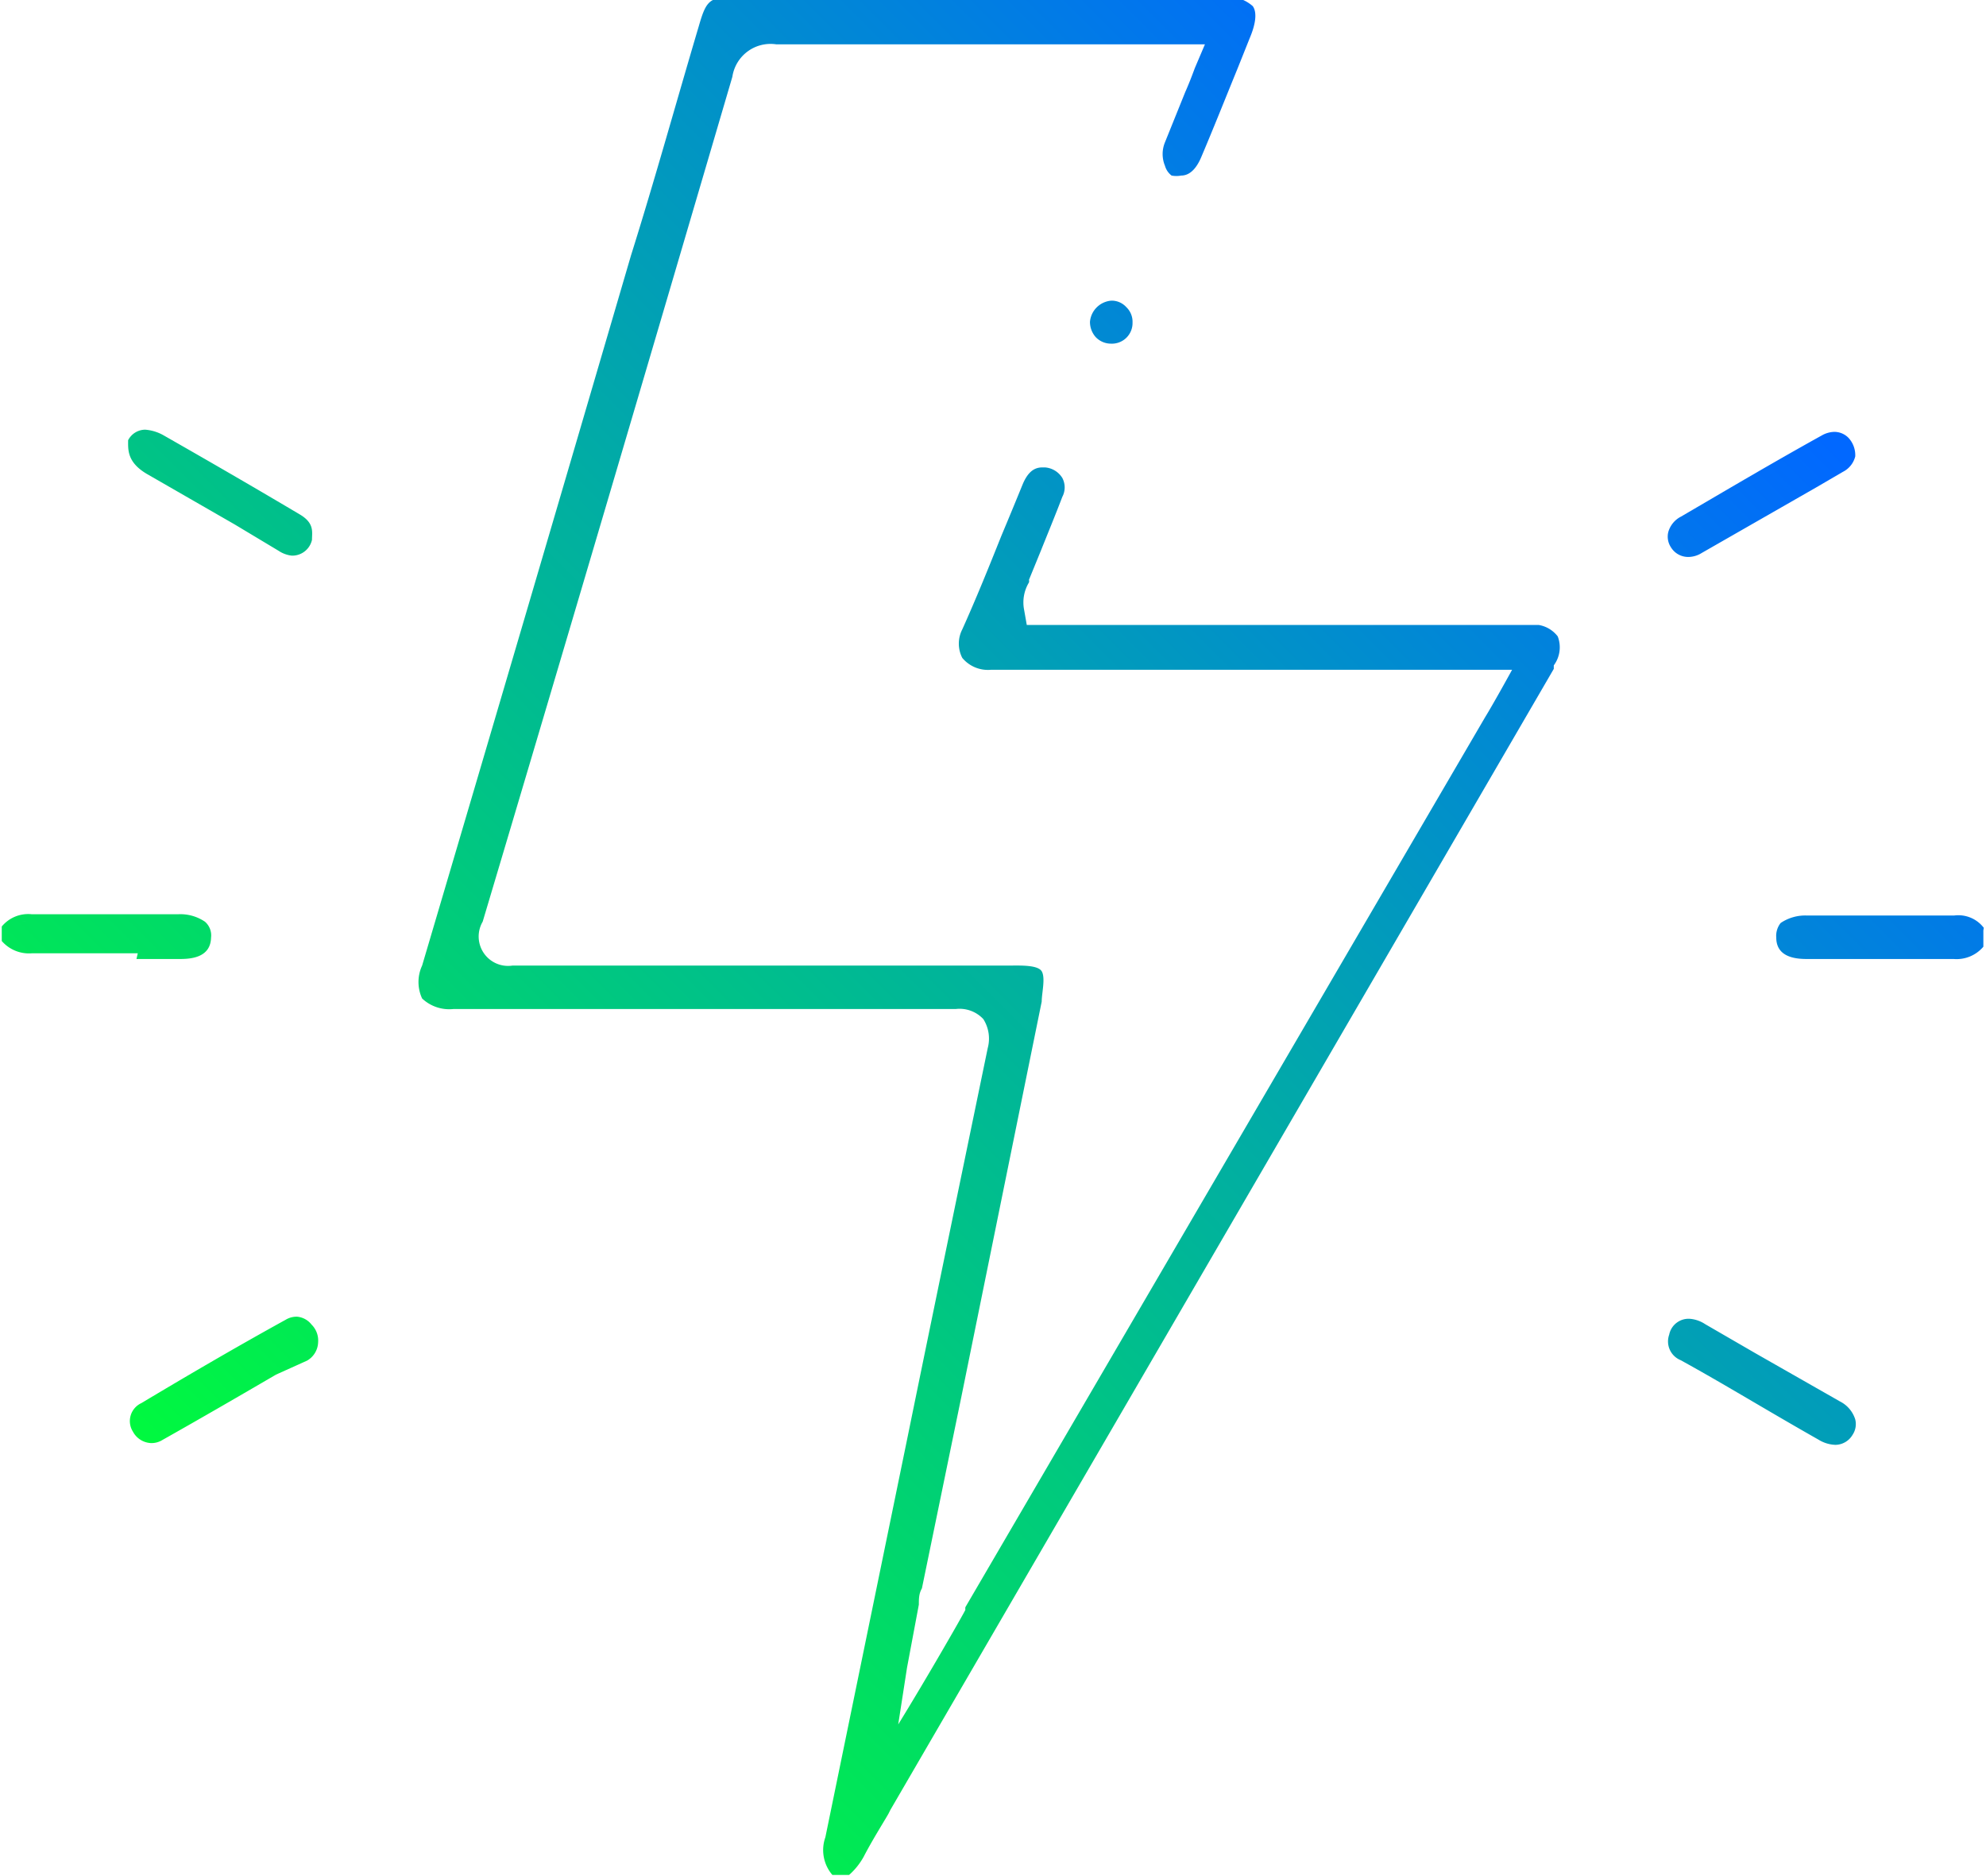 <svg id="Layer_1" data-name="Layer 1" xmlns="http://www.w3.org/2000/svg" xmlns:xlink="http://www.w3.org/1999/xlink" viewBox="0 0 45.26 42.74"><defs><style>.cls-1{fill:url(#linear-gradient);}.cls-2{fill:url(#linear-gradient-2);}.cls-3{fill:url(#linear-gradient-3);}.cls-4{fill:url(#linear-gradient-4);}.cls-5{fill:url(#linear-gradient-5);}.cls-6{fill:url(#linear-gradient-6);}.cls-7{fill:url(#linear-gradient-7);}.cls-8{fill:url(#linear-gradient-8);}</style><linearGradient id="linear-gradient" x1="3.73" y1="35.51" x2="35.43" y2="3.81" gradientUnits="userSpaceOnUse"><stop offset="0" stop-color="#00ff36"/><stop offset="0" stop-color="#00fe38"/><stop offset="1" stop-color="#0168ff"/></linearGradient><linearGradient id="linear-gradient-2" x1="-4.01" y1="27.77" x2="27.69" y2="-3.93" xlink:href="#linear-gradient"/><linearGradient id="linear-gradient-3" x1="16.22" y1="48" x2="47.91" y2="16.3" xlink:href="#linear-gradient"/><linearGradient id="linear-gradient-4" x1="-7.72" y1="24.06" x2="23.98" y2="-7.63" xlink:href="#linear-gradient"/><linearGradient id="linear-gradient-5" x1="9.81" y1="41.59" x2="41.51" y2="9.89" xlink:href="#linear-gradient"/><linearGradient id="linear-gradient-6" x1="2.4" y1="34.18" x2="34.1" y2="2.49" xlink:href="#linear-gradient"/><linearGradient id="linear-gradient-7" x1="19.92" y1="51.7" x2="51.62" y2="20.01" xlink:href="#linear-gradient"/><linearGradient id="linear-gradient-8" x1="0.45" y1="32.23" x2="32.15" y2="0.53" xlink:href="#linear-gradient"/></defs><path class="cls-1" d="M35.07,14.24H23.4l-.06-.34a.88.88,0,0,1,.11-.63.14.14,0,0,0,0-.06l.27-.66v0c.16-.4.33-.81.49-1.23a.46.46,0,0,0,0-.43.51.51,0,0,0-.39-.24h-.07c-.2,0-.34.13-.45.4s-.32.78-.48,1.16c-.28.7-.57,1.42-.89,2.13a.71.71,0,0,0,0,.65.76.76,0,0,0,.66.27c1.41,0,3,0,4.87,0h7c-.18.33-.49.88-.62,1.09L22,36.62a.33.33,0,0,0,0,.06c-.05.11-.9,1.59-1.53,2.61L20.67,38l.27-1.44c0-.13,0-.25.07-.37l.9-4.37,1.83-9c0-.19.09-.54,0-.69S23.23,22,23,22H11.68A.67.67,0,0,1,11,21c1.85-6.2,3.76-12.68,5.69-19.25a.88.88,0,0,1,1-.74h9.18l.59,0-.23.54c-.07.19-.14.37-.22.55l-.46,1.14a.7.7,0,0,0,0,.54A.42.42,0,0,0,26.7,4a.6.6,0,0,0,.22,0c.18,0,.34-.14.46-.43.28-.66.55-1.34.82-2h0l.28-.7c.14-.33.17-.59.07-.73a.88.88,0,0,0-.7-.21H16.78c-.6,0-.68.06-.85.65-.52,1.75-1,3.49-1.55,5.24C12.82,11.15,11.22,16.59,9.62,22a.89.89,0,0,0,0,.75.9.9,0,0,0,.71.24h0l5.34,0h6.11a.74.74,0,0,1,.63.23.83.83,0,0,1,.1.66c-.62,3-1.26,6.09-1.82,8.83v0l-1.88,9.15a.87.87,0,0,0,.16.86l0,0,0,0h.38l0,0,0,0a1.57,1.57,0,0,0,.33-.41c.14-.27.29-.52.44-.77s.12-.2.17-.3l15.12-26,0-.08a.69.69,0,0,0,.09-.66A.69.69,0,0,0,35.07,14.24ZM20.25,22.79h0Z"/><path class="cls-2" d="M3.11,21.85h1c.3,0,.69-.06.7-.49A.41.41,0,0,0,4.67,21a1,1,0,0,0-.6-.17H2.12l-1.34,0H.72a.78.78,0,0,0-.68.28v0l0,0v.33l0,0,0,0a.82.82,0,0,0,.69.28H.8c.39,0,.81,0,1.34,0h1ZM.78,21a1.85,1.85,0,0,0-.27,0,1.18,1.18,0,0,1,.21,0Zm-.39,0a.47.47,0,0,0-.22.17A.47.47,0,0,1,.39,21.06Z"/><path class="cls-3" d="M45.21,21.14a.73.73,0,0,0-.68-.28h-.05l-1.35,0H41.19a1,1,0,0,0-.61.17.47.47,0,0,0-.1.33c0,.43.4.49.69.49h1.95c.52,0,.94,0,1.34,0h.06a.8.8,0,0,0,.68-.28l0,0,0,0V21.2l0,0Z"/><path class="cls-4" d="M3.35,10.8l2,1.15,0,0,1,.6a.67.67,0,0,0,.3.11h0a.46.46,0,0,0,.46-.36c0-.18.06-.38-.28-.58-.91-.54-1.89-1.11-3.1-1.8a1,1,0,0,0-.42-.13.44.44,0,0,0-.39.24C2.92,10.24,2.89,10.53,3.35,10.8Z"/><path class="cls-5" d="M38.48,12.69a.58.58,0,0,0,.3-.09l2.62-1.5.6-.35a.54.54,0,0,0,.28-.35v0h0a.58.58,0,0,0-.15-.42.45.45,0,0,0-.33-.14.6.6,0,0,0-.28.08c-1.12.62-2.25,1.29-3.21,1.85a.57.57,0,0,0-.29.35.44.44,0,0,0,.06.35A.46.46,0,0,0,38.48,12.69ZM41.8,10h0a.37.37,0,0,0-.22,0A.45.45,0,0,1,41.8,10Z"/><path class="cls-6" d="M7.1,30.18A.47.47,0,0,0,6.77,30a.48.48,0,0,0-.26.07c-1.18.65-2.32,1.32-3.29,1.9a.45.45,0,0,0-.19.65.49.49,0,0,0,.42.26.47.47,0,0,0,.25-.07c.87-.49,1.75-1,2.59-1.49L7,31a.5.5,0,0,0,.25-.42h0A.51.51,0,0,0,7.1,30.18Zm-.33,0h0a.3.3,0,0,0-.2,0A.45.45,0,0,1,6.77,30.19Z"/><path class="cls-7" d="M41.93,31.93,40,30.83h0l-1.14-.66a.74.74,0,0,0-.33-.12h0a.45.45,0,0,0-.49.36.46.46,0,0,0,.26.58c1,.55,1.94,1.13,3.14,1.81a.78.78,0,0,0,.39.12.46.46,0,0,0,.39-.23.44.44,0,0,0,.06-.35A.69.69,0,0,0,41.93,31.93Z"/><path class="cls-8" d="M25.33,6.85a.53.53,0,0,0-.49.48.52.52,0,0,0,.13.35.48.48,0,0,0,.35.15h0a.47.47,0,0,0,.49-.48A.46.46,0,0,0,25.67,7a.45.45,0,0,0-.34-.15Z"/></svg>